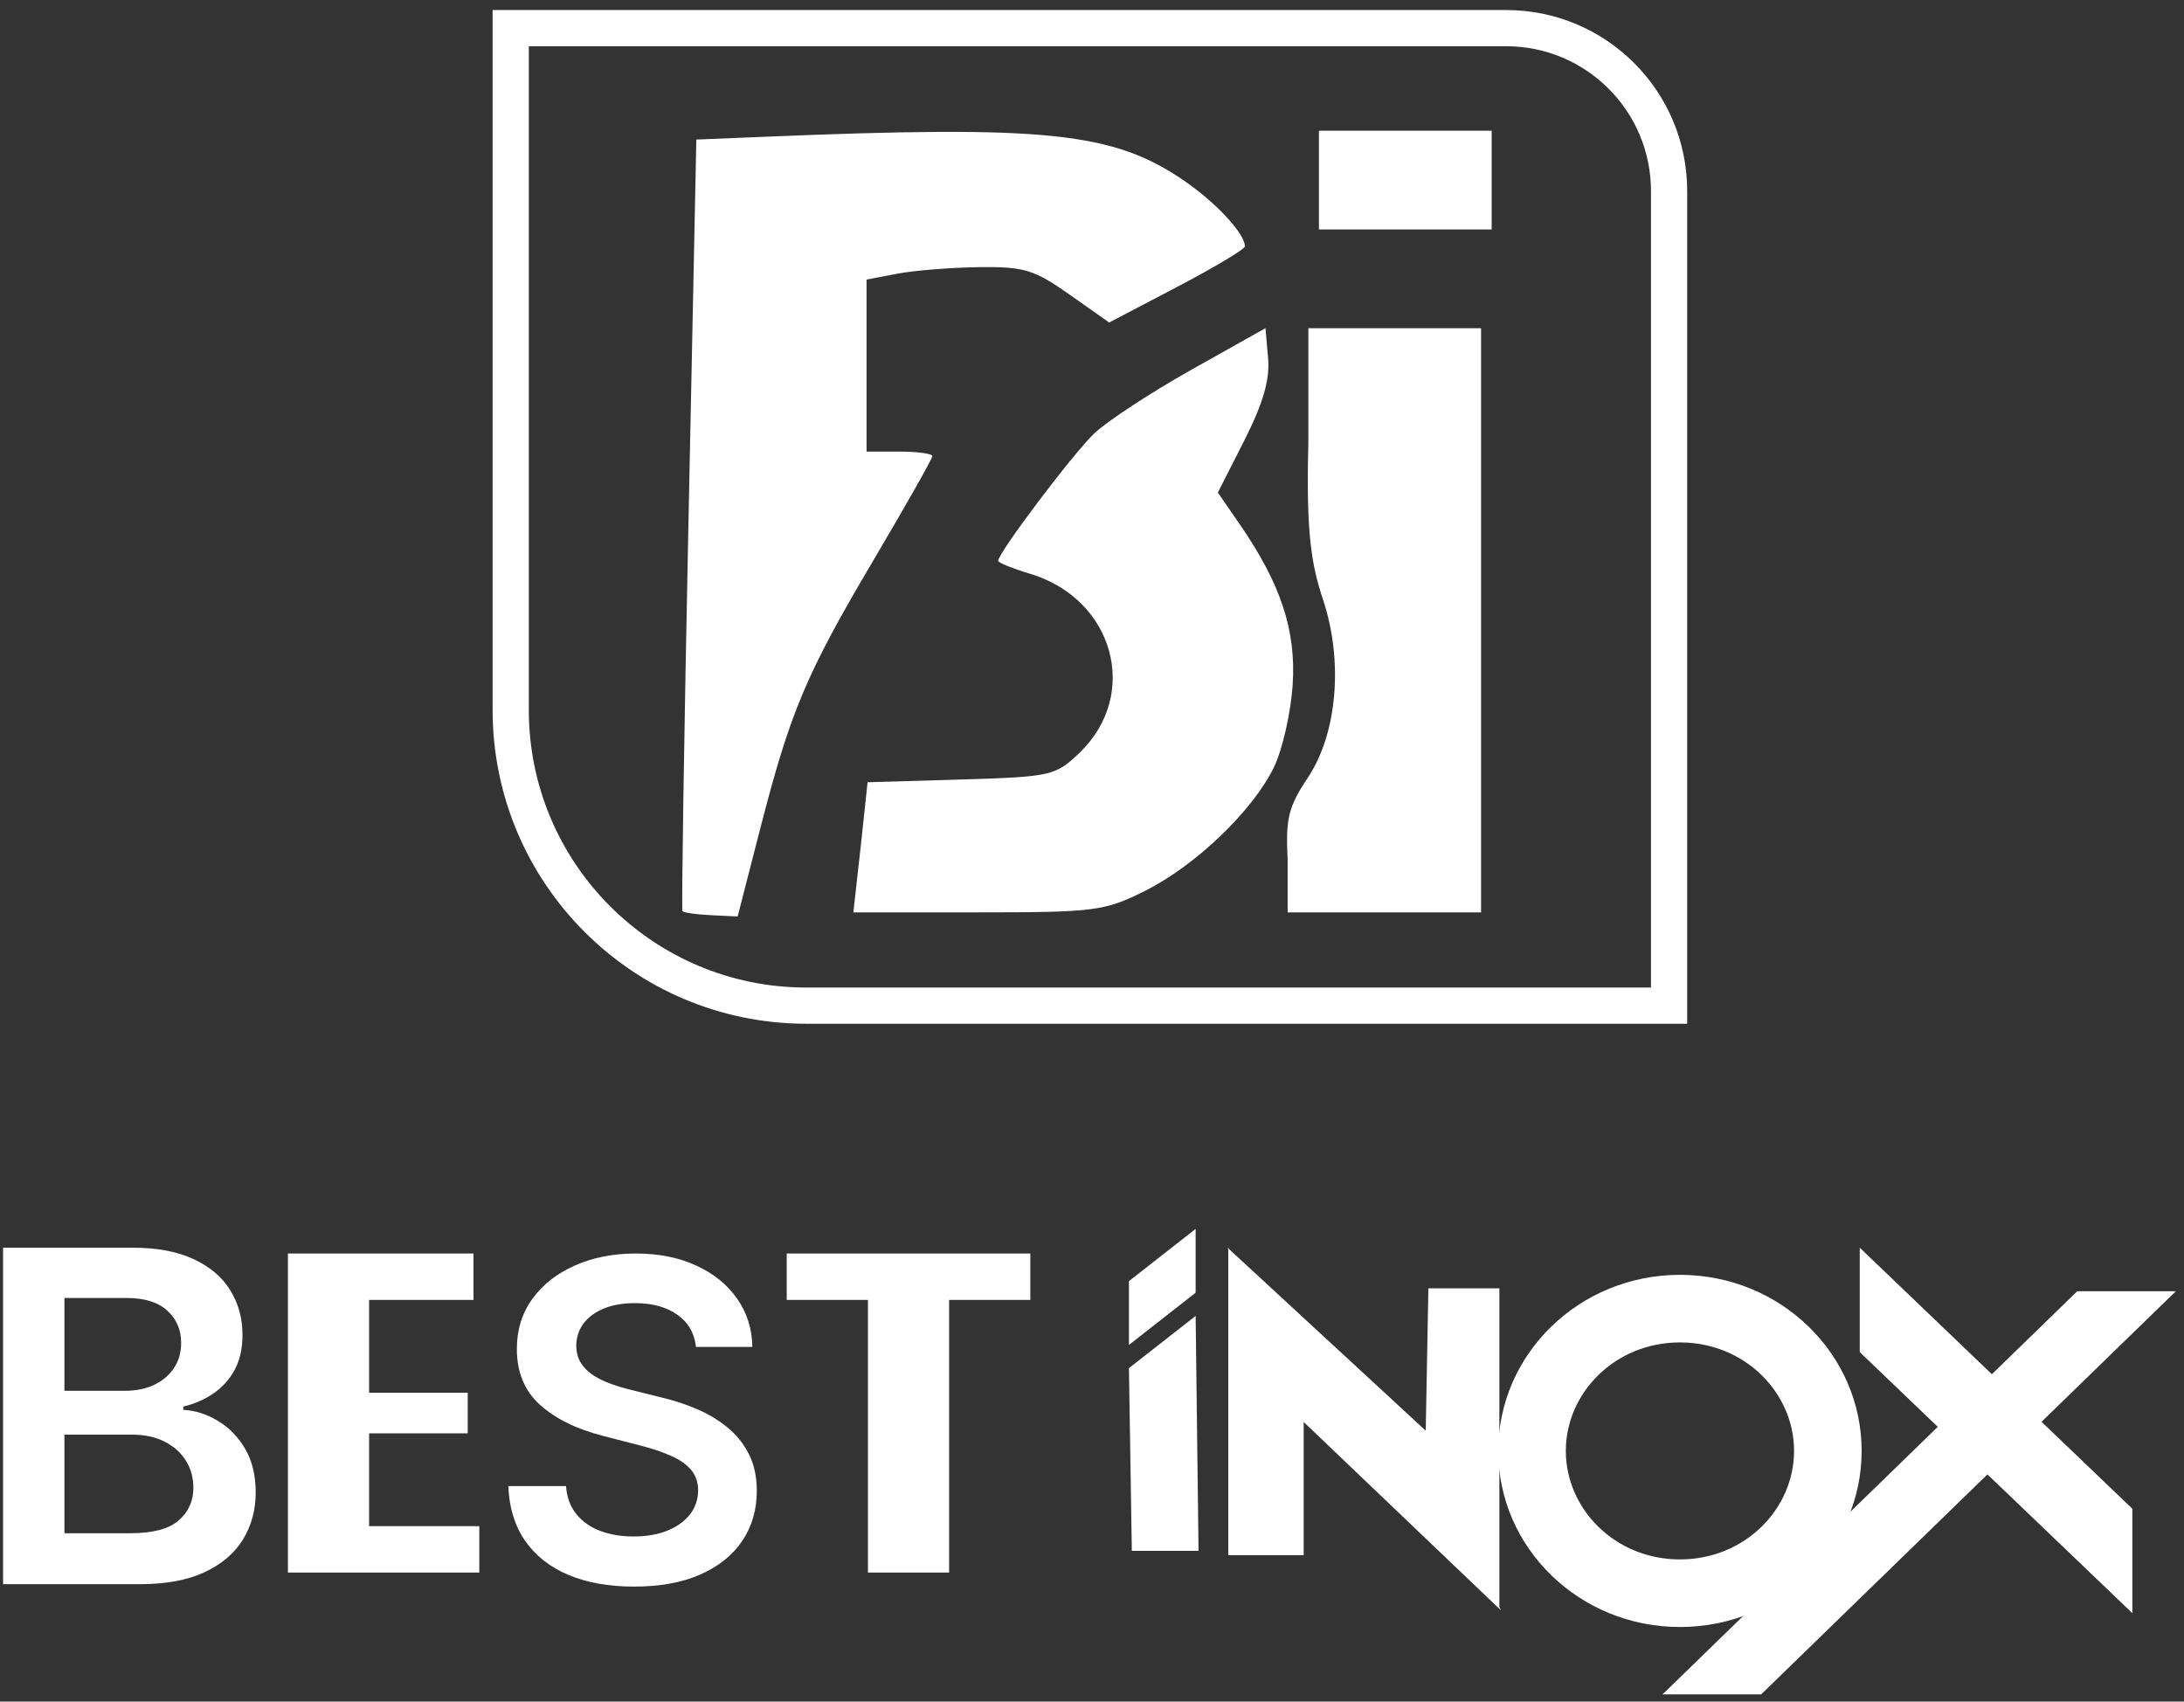 <svg width="181" height="141" viewBox="0 0 181 141" fill="none" xmlns="http://www.w3.org/2000/svg">
<rect x="0" y="0" width="181" height="141" fill="#333333" stroke="none"/>
<path d="M57.709 11.566L63.229 11.338C86.78 10.365 92.274 10.941 98.181 15.006C100.815 16.819 103.173 19.374 103.173 20.415C103.173 20.643 100.642 22.157 97.548 23.778L91.923 26.724L88.631 24.404C85.71 22.345 84.862 22.088 81.133 22.137C78.821 22.167 75.778 22.411 74.372 22.679L71.816 23.167V37.422H74.543C76.042 37.422 77.269 37.592 77.269 37.798C77.269 38.005 75.078 41.876 72.401 46.402C66.789 55.888 65.504 58.937 62.973 68.785L61.133 75.944L58.928 75.838C57.714 75.78 56.648 75.626 56.559 75.498C56.471 75.368 56.693 60.931 57.054 43.414L57.709 11.566Z" fill="white"/>
<path d="M109.308 19.014V10.832H123.623V19.014H109.308Z" fill="white"/>
<path d="M108.429 27.196H122.744V75.603H106.715V71.26C106.537 67.83 106.777 66.856 108.387 64.442C110.829 60.781 111.342 54.794 109.649 49.696C108.708 46.862 108.232 44.274 108.429 36.8V27.196Z" fill="white"/>
<path d="M90.681 35.921C91.744 34.907 95.373 32.529 98.745 30.635L104.877 27.192L105.095 29.688C105.25 31.459 104.678 33.433 103.122 36.499L100.931 40.816L102.702 43.381C106.154 48.381 107.434 52.254 107.128 56.777C106.973 59.069 106.282 62.115 105.592 63.547C103.846 67.167 99.095 71.727 94.873 73.831C91.507 75.508 90.756 75.603 80.838 75.603H70.723L71.338 70.095L71.901 64.82C71.901 64.82 75.059 64.736 79.98 64.583C87.1 64.363 87.494 64.272 89.463 62.382C94.508 57.544 92.317 49.627 85.356 47.541C83.907 47.107 82.723 46.625 82.723 46.471C82.723 45.812 88.912 37.607 90.681 35.921Z" fill="white"/>
<path fill-rule="evenodd" clip-rule="evenodd" d="M40.826 0.832H124.826C133.11 0.832 139.826 7.548 139.826 15.832V84.832H66.826C52.466 84.832 40.826 73.192 40.826 58.833V0.832ZM43.826 3.832H124.826C131.453 3.832 136.826 9.205 136.826 15.832V81.832H66.826C54.123 81.832 43.826 71.535 43.826 58.833V3.832Z" fill="white"/>
<path d="M101.794 103.531L101.732 103.39L101.794 103.447V103.39L101.835 103.485L118.137 118.532L118.157 118.579L118.378 106.755H124.262V133.138L124.386 133.434L108.043 117.833V128.867H101.794V103.531Z" fill="white"/>
<path d="M165.077 113.874L154.128 103.39V112.043L160.593 118.233L137.784 140.404H145.956L164.71 122.175L176.72 133.674V125.022L169.194 117.816L180.326 106.996H172.154L165.077 113.874Z" fill="white"/>
<path fill-rule="evenodd" clip-rule="evenodd" d="M139.226 111.238C133.836 111.238 129.769 115.428 129.769 120.229C129.769 125.031 133.836 129.221 139.226 129.221C144.616 129.221 148.684 125.031 148.684 120.229C148.684 115.428 144.616 111.238 139.226 111.238ZM124.169 120.229C124.169 112.186 130.894 105.638 139.226 105.638C147.558 105.638 154.284 112.186 154.284 120.229C154.284 128.272 147.558 134.821 139.226 134.821C130.894 134.821 124.169 128.272 124.169 120.229Z" fill="white"/>
<path d="M99.089 101.832L93.561 106.159V111.446L99.089 107.12V101.832Z" fill="white"/>
<path d="M99.089 109.043L93.561 113.369L93.801 128.511H99.329L99.089 109.043Z" fill="white"/>
<path d="M78.659 130.309V107.717H85.389V103.871H65.2V107.717H71.93V130.309H78.659Z" fill="white"/>
<path d="M23.86 103.871V130.309H39.723V126.464H30.59V118.773H38.762V115.408H30.59V107.717H39.242V103.871H23.86Z" fill="white"/>
<path d="M0.255 131.271V103.39H10.998C13.025 103.39 14.711 103.708 16.054 104.343C17.405 104.97 18.415 105.827 19.082 106.916C19.758 108.005 20.096 109.24 20.096 110.619C20.096 111.753 19.877 112.725 19.438 113.532C19 114.331 18.41 114.98 17.67 115.479C16.93 115.978 16.104 116.337 15.19 116.555V116.827C16.186 116.881 17.141 117.185 18.054 117.739C18.977 118.283 19.73 119.055 20.315 120.053C20.9 121.051 21.192 122.259 21.192 123.674C21.192 125.117 20.84 126.415 20.137 127.568C19.433 128.711 18.374 129.614 16.958 130.277C15.542 130.939 13.761 131.271 11.614 131.271H0.255ZM5.339 127.05H10.806C12.651 127.05 13.98 126.701 14.793 126.002C15.615 125.294 16.026 124.387 16.026 123.28C16.026 122.454 15.821 121.709 15.41 121.047C14.998 120.375 14.414 119.849 13.656 119.468C12.898 119.078 11.993 118.882 10.943 118.882H5.339V127.05ZM5.339 115.248H10.367C11.244 115.248 12.034 115.089 12.738 114.771C13.441 114.444 13.994 113.986 14.396 113.396C14.807 112.797 15.012 112.089 15.012 111.273C15.012 110.192 14.629 109.303 13.861 108.604C13.103 107.905 11.975 107.556 10.477 107.556H5.339V115.248Z" fill="white"/>
<path d="M57.676 111.613C57.554 110.469 57.039 109.578 56.13 108.941C55.231 108.303 54.061 107.984 52.62 107.984C51.606 107.984 50.738 108.137 50.013 108.443C49.288 108.749 48.733 109.163 48.349 109.687C47.965 110.211 47.768 110.81 47.76 111.482C47.76 112.041 47.886 112.526 48.139 112.936C48.401 113.347 48.755 113.696 49.2 113.984C49.646 114.264 50.139 114.499 50.681 114.692C51.222 114.884 51.768 115.045 52.318 115.176L54.834 115.805C55.846 116.041 56.82 116.36 57.755 116.761C58.698 117.163 59.541 117.67 60.283 118.281C61.034 118.892 61.628 119.63 62.065 120.495C62.501 121.359 62.72 122.372 62.72 123.534C62.72 125.106 62.318 126.49 61.514 127.687C60.711 128.874 59.549 129.804 58.03 130.477C56.519 131.141 54.689 131.472 52.541 131.472C50.454 131.472 48.642 131.149 47.105 130.503C45.576 129.857 44.38 128.914 43.515 127.673C42.659 126.433 42.197 124.922 42.127 123.141H46.908C46.978 124.075 47.266 124.853 47.773 125.473C48.279 126.093 48.938 126.556 49.751 126.861C50.572 127.167 51.489 127.32 52.502 127.32C53.558 127.32 54.484 127.163 55.279 126.848C56.082 126.525 56.711 126.08 57.165 125.512C57.619 124.936 57.851 124.263 57.859 123.495C57.851 122.796 57.645 122.22 57.244 121.765C56.842 121.303 56.279 120.918 55.554 120.613C54.838 120.298 53.999 120.019 53.039 119.774L49.986 118.988C47.777 118.421 46.03 117.56 44.747 116.408C43.471 115.246 42.834 113.705 42.834 111.783C42.834 110.203 43.262 108.818 44.118 107.631C44.982 106.443 46.157 105.522 47.642 104.867C49.126 104.203 50.807 103.871 52.685 103.871C54.589 103.871 56.257 104.203 57.689 104.867C59.13 105.522 60.261 106.434 61.082 107.605C61.903 108.766 62.327 110.102 62.353 111.613H57.676Z" fill="white"/>
</svg>
